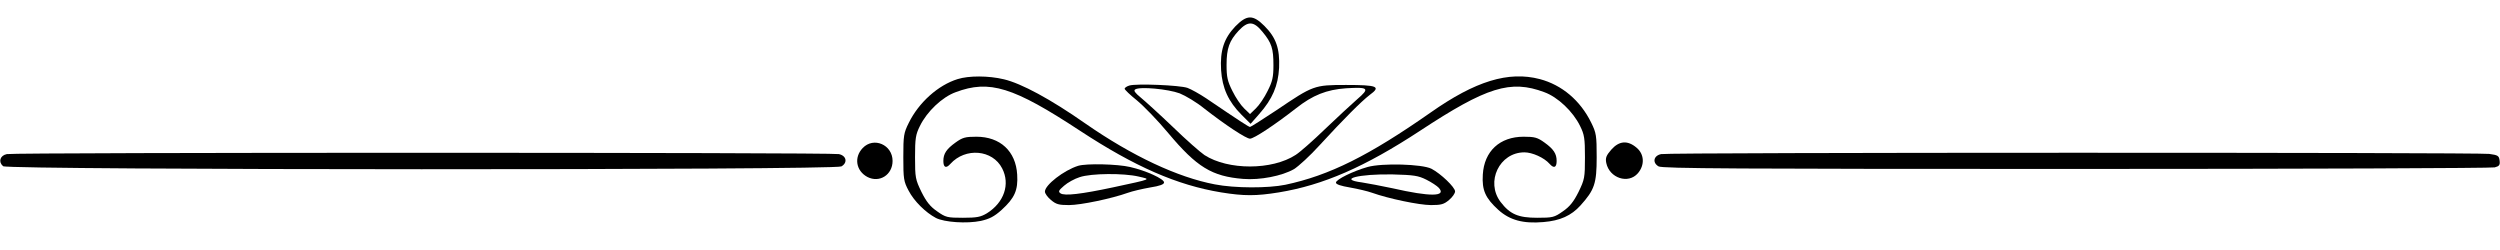<?xml version="1.0" standalone="no"?>
<!DOCTYPE svg PUBLIC "-//W3C//DTD SVG 20010904//EN"
 "http://www.w3.org/TR/2001/REC-SVG-20010904/DTD/svg10.dtd">
<svg version="1.0" xmlns="http://www.w3.org/2000/svg"
 width="1280pt" height="128pt" viewBox="0 0 1280 128"
 preserveAspectRatio="xMidYMid meet">
<g transform="translate(0,128) scale(0.1,-0.1)"
fill="#000000" stroke="none">
<path d="M6325 1145 c-58 -61 -79 -123 -73 -224 6 -92 37 -161 105 -229 l46
-46 44 50 c68 77 97 145 102 237 4 98 -15 154 -75 214 -59 59 -90 58 -149 -2z
m139 -28 c47 -57 56 -85 56 -171 0 -61 -5 -83 -30 -132 -16 -33 -43 -73 -60
-89 l-30 -29 -30 29 c-17 16 -44 56 -60 89 -25 50 -30 71 -30 133 0 86 14 124
62 176 48 51 77 49 122 -6z"/>
<path d="M4903 875 c-100 -31 -199 -120 -250 -224 -26 -52 -28 -65 -28 -176 0
-111 2 -124 27 -171 28 -54 87 -112 140 -140 43 -22 158 -30 230 -15 44 10 68
22 106 56 67 61 85 101 80 181 -7 120 -87 194 -209 194 -57 0 -71 -4 -107 -30
-46 -33 -62 -57 -62 -94 0 -34 14 -40 36 -15 77 85 216 73 265 -23 42 -81 10
-175 -78 -230 -32 -19 -51 -23 -123 -23 -80 0 -88 2 -132 33 -35 24 -55 49
-80 99 -31 64 -33 73 -33 178 0 96 3 116 25 160 36 74 114 148 183 173 173 65
295 27 636 -197 282 -185 498 -279 723 -316 117 -19 179 -19 296 0 226 37 440
130 722 315 342 225 464 263 637 198 69 -25 147 -99 183 -173 22 -44 25 -64
25 -160 0 -105 -2 -114 -33 -178 -25 -50 -45 -75 -80 -99 -44 -31 -52 -33
-132 -33 -96 0 -139 18 -187 81 -78 103 -6 254 122 254 40 0 101 -27 129 -59
22 -25 36 -19 36 15 0 37 -16 61 -62 94 -36 26 -50 30 -107 30 -122 0 -202
-74 -209 -194 -5 -80 13 -120 80 -181 58 -52 126 -71 230 -62 86 7 143 33 190
85 72 80 83 112 83 247 0 111 -2 124 -28 177 -56 114 -150 193 -263 223 -161
42 -330 -10 -559 -171 -316 -221 -518 -322 -744 -370 -88 -18 -259 -18 -361 2
-190 36 -423 145 -662 311 -180 126 -329 206 -418 227 -79 19 -180 19 -237 1z"/>
<path d="M5782 842 c-13 -4 -23 -11 -24 -16 0 -5 28 -32 63 -60 35 -29 108
-104 161 -168 146 -174 223 -221 383 -234 86 -7 199 15 260 50 23 14 83 69
131 122 125 136 213 224 257 258 59 43 40 51 -121 51 -164 0 -168 -2 -356
-129 -71 -47 -132 -86 -136 -86 -6 0 -51 29 -225 147 -33 22 -76 46 -95 53
-40 14 -263 23 -298 12z m258 -40 c30 -12 87 -46 125 -77 109 -85 215 -155
235 -155 20 0 126 70 235 155 86 68 157 96 257 103 116 7 122 0 57 -56 -30
-26 -104 -95 -165 -153 -61 -59 -128 -118 -150 -132 -121 -79 -346 -79 -467
-1 -21 14 -94 78 -162 144 -68 65 -143 133 -165 151 -29 24 -37 35 -28 41 23
16 169 2 228 -20z"/>
<path d="M4417 522 c-46 -48 -34 -117 24 -148 62 -32 129 11 129 82 0 83 -97
125 -153 66z"/>
<path d="M8250 514 c-26 -30 -31 -42 -26 -68 16 -78 113 -110 162 -53 36 42
33 98 -7 131 -46 39 -89 35 -129 -10z"/>
<path d="M35 491 c-35 -7 -45 -40 -19 -62 25 -20 4256 -21 4292 -1 33 19 26
55 -13 63 -39 9 -4221 9 -4260 0z"/>
<path d="M8505 491 c-39 -8 -46 -44 -13 -63 19 -11 406 -13 2138 -13 1163 0
2128 4 2143 8 23 6 28 12 25 35 -3 24 -8 28 -53 34 -64 8 -4200 8 -4240 -1z"/>
<path d="M5520 431 c-73 -23 -170 -98 -170 -132 0 -10 14 -29 31 -43 26 -22
40 -26 92 -26 60 0 218 33 302 63 22 8 73 20 113 27 51 8 72 16 72 26 0 18
-91 60 -174 79 -64 15 -223 19 -266 6z m310 -55 c63 -15 74 -11 -130 -55 -164
-35 -250 -45 -270 -31 -13 9 -10 15 18 39 18 16 54 36 80 44 59 20 226 21 302
3z"/>
<path d="M7002 425 c-74 -21 -162 -64 -162 -80 0 -9 25 -17 72 -25 40 -7 91
-19 113 -27 84 -30 242 -63 302 -63 52 0 66 4 92 26 17 14 31 34 31 44 0 21
-73 91 -121 116 -47 24 -252 30 -327 9z m301 -65 c26 -13 55 -32 64 -42 40
-45 -44 -46 -237 -2 -58 12 -129 26 -157 30 -125 16 -17 44 157 41 109 -3 131
-6 173 -27z"/>
</g>
</svg>
